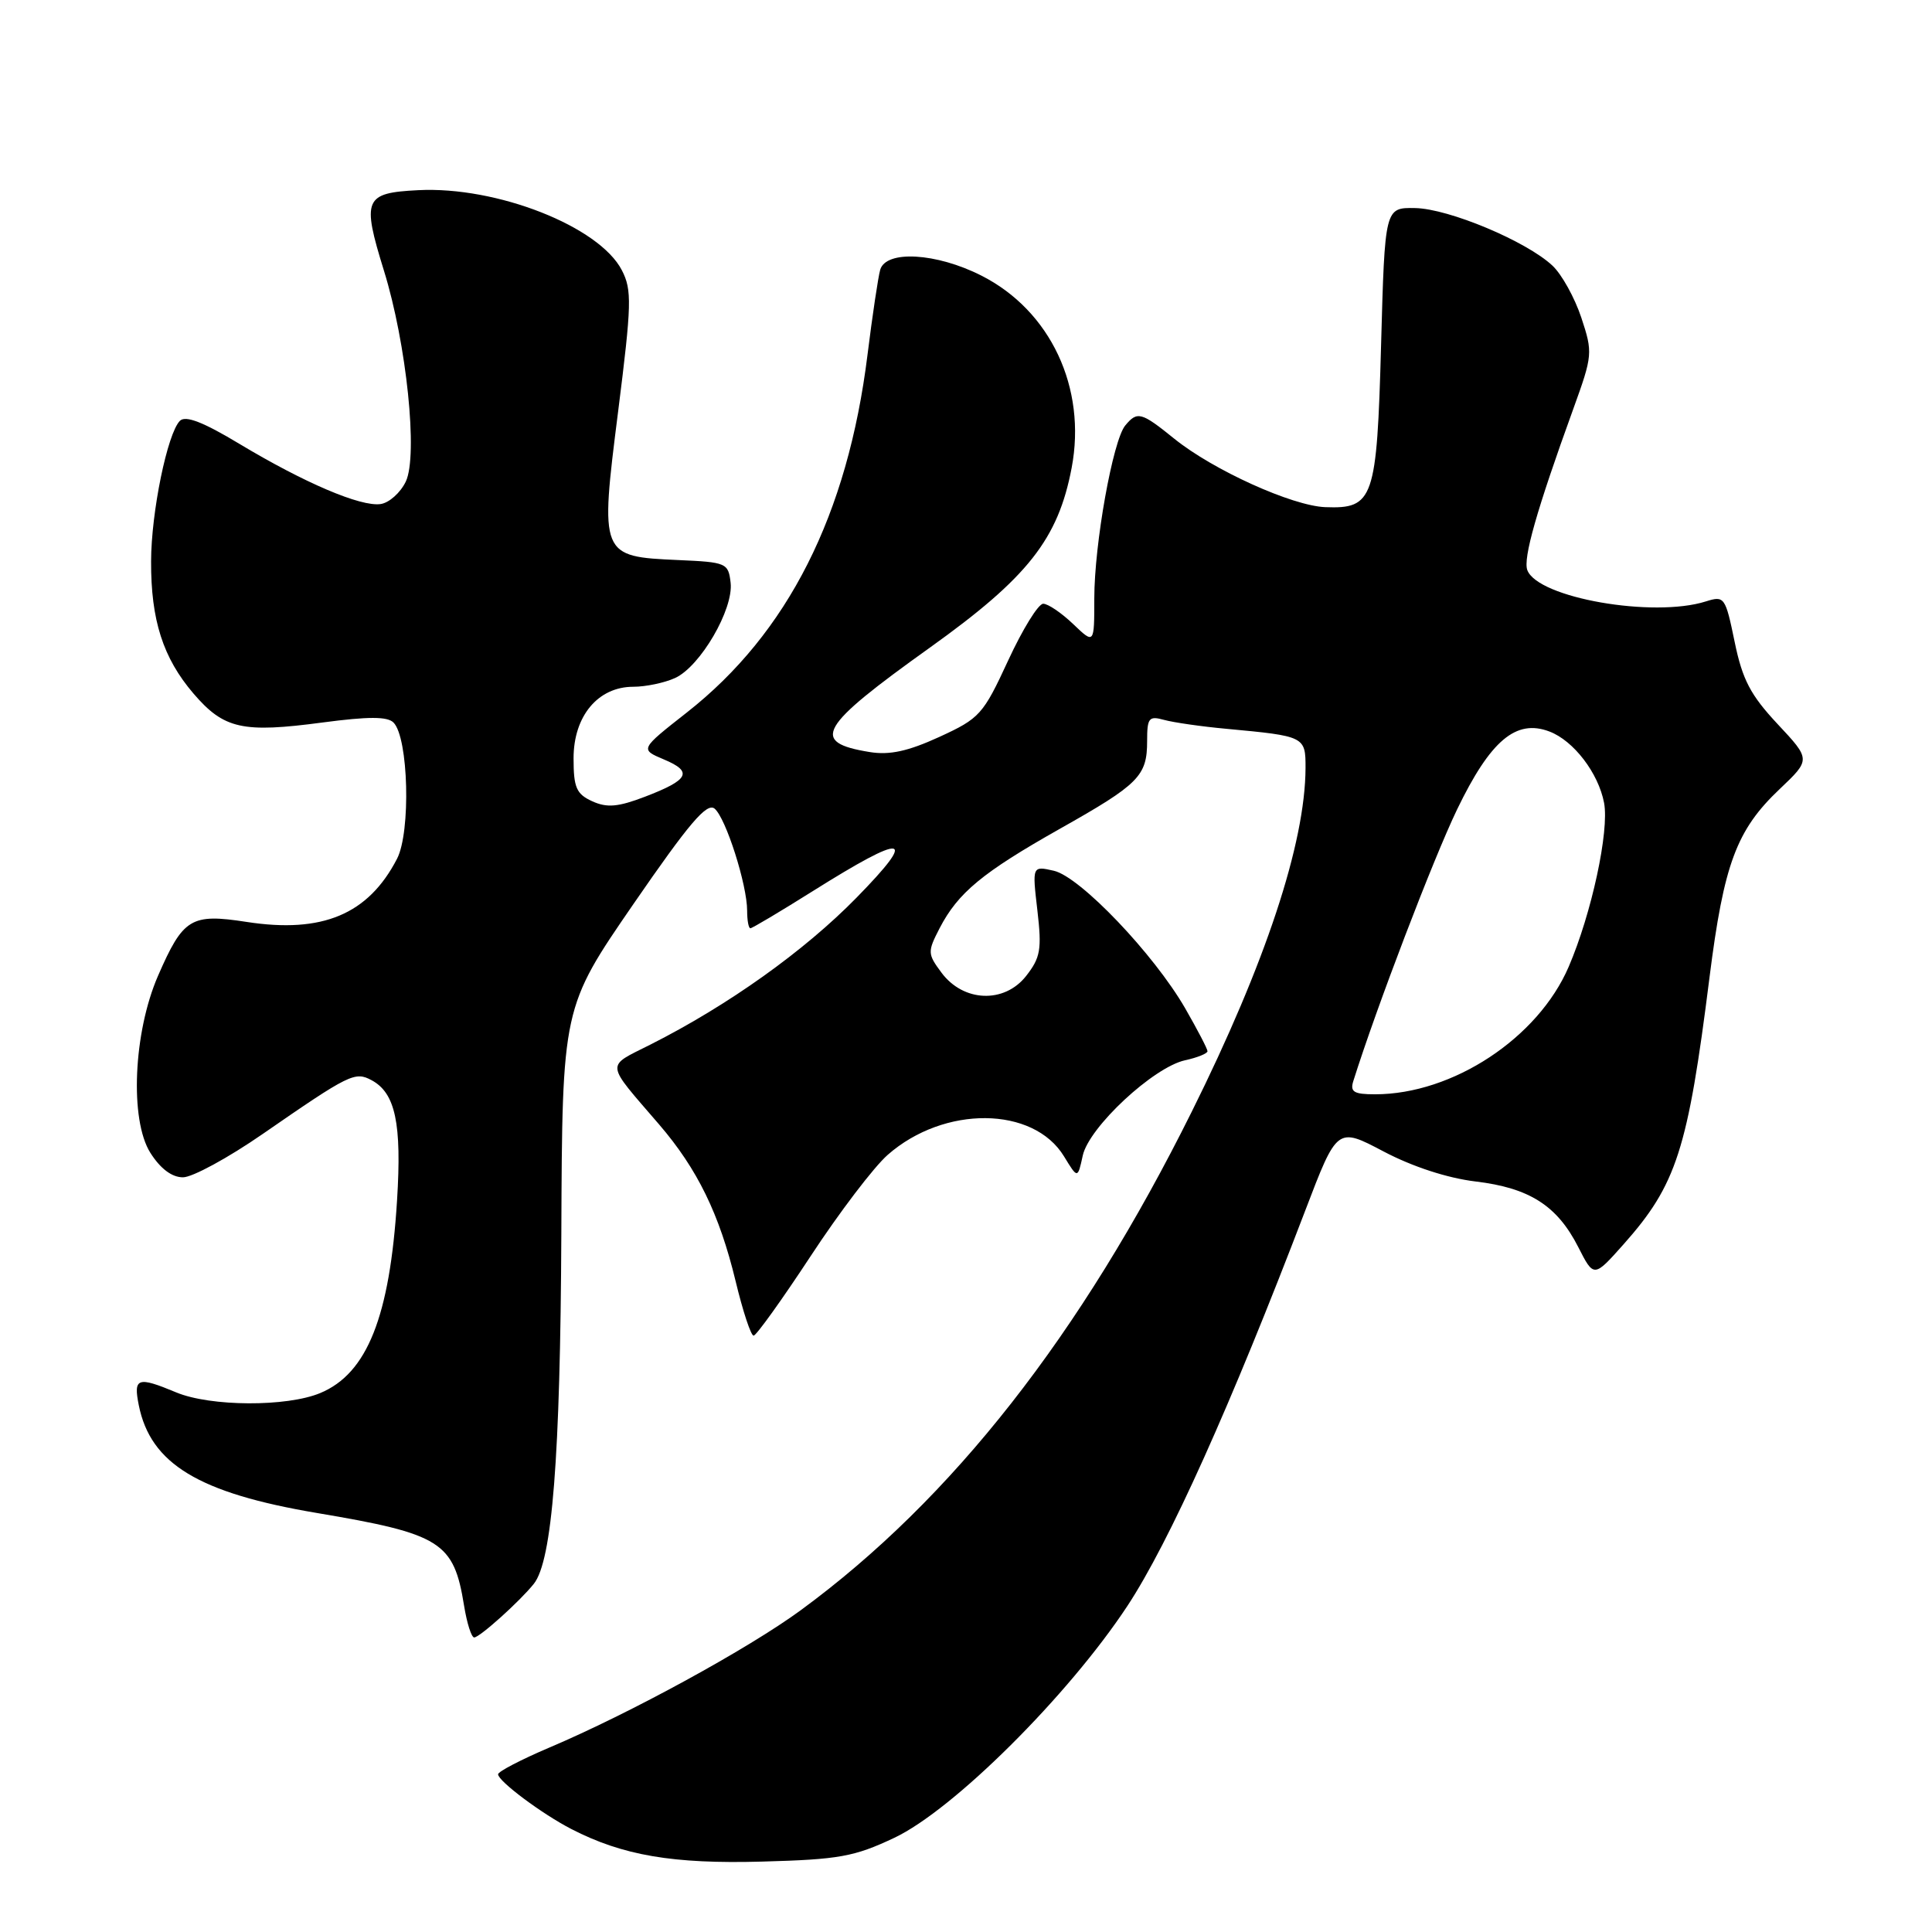<?xml version="1.0" encoding="UTF-8" standalone="no"?>
<!DOCTYPE svg PUBLIC "-//W3C//DTD SVG 1.1//EN" "http://www.w3.org/Graphics/SVG/1.1/DTD/svg11.dtd" >
<svg xmlns="http://www.w3.org/2000/svg" xmlns:xlink="http://www.w3.org/1999/xlink" version="1.1" viewBox="0 0 256 256">
 <g >
 <path fill="currentColor"
d=" M 118.50 243.52 C 126.33 239.82 141.56 224.67 149.39 212.79 C 154.91 204.41 163.08 186.25 172.95 160.41 C 177.18 149.33 177.18 149.33 183.34 152.58 C 187.16 154.59 191.78 156.10 195.50 156.55 C 202.65 157.40 206.32 159.74 209.12 165.23 C 211.19 169.30 211.19 169.30 215.11 164.90 C 222.15 156.98 223.64 152.38 226.52 129.50 C 228.42 114.47 230.09 109.98 235.81 104.56 C 239.94 100.64 239.94 100.64 235.53 95.93 C 231.95 92.10 230.88 90.06 229.85 85.05 C 228.62 79.09 228.49 78.92 226.04 79.69 C 219.07 81.90 203.79 79.23 202.38 75.55 C 201.79 74.00 203.61 67.59 208.47 54.18 C 211.04 47.07 211.07 46.73 209.53 42.08 C 208.65 39.44 206.94 36.35 205.71 35.20 C 202.27 31.97 191.97 27.65 187.51 27.57 C 183.50 27.50 183.50 27.50 183.00 45.72 C 182.44 66.20 182.01 67.44 175.60 67.20 C 171.22 67.03 160.75 62.29 155.61 58.14 C 151.22 54.59 150.70 54.45 149.10 56.38 C 147.46 58.36 145.00 72.09 145.00 79.28 C 145.00 85.37 145.00 85.37 142.20 82.69 C 140.65 81.21 138.87 80.00 138.23 80.00 C 137.58 80.00 135.49 83.39 133.58 87.53 C 130.27 94.69 129.82 95.19 124.46 97.65 C 120.31 99.55 117.87 100.08 115.24 99.65 C 107.30 98.36 108.46 96.36 123.23 85.80 C 136.19 76.53 140.21 71.43 142.00 61.99 C 144.01 51.40 139.20 41.16 130.04 36.52 C 124.07 33.49 117.39 33.11 116.63 35.75 C 116.36 36.71 115.60 41.77 114.95 47.00 C 112.32 68.21 104.40 83.89 91.02 94.40 C 84.79 99.29 84.79 99.29 87.97 100.63 C 91.86 102.26 91.31 103.33 85.46 105.57 C 81.88 106.94 80.43 107.06 78.47 106.17 C 76.37 105.21 76.00 104.36 76.00 100.48 C 76.00 94.88 79.24 91.00 83.91 91.00 C 85.56 91.00 88.05 90.48 89.45 89.84 C 92.79 88.32 97.22 80.72 96.81 77.21 C 96.51 74.60 96.25 74.49 89.87 74.21 C 79.52 73.75 79.48 73.66 81.91 54.48 C 83.70 40.30 83.75 38.42 82.40 35.81 C 79.40 30.00 65.82 24.66 55.40 25.20 C 48.27 25.56 47.93 26.35 50.87 35.85 C 53.88 45.54 55.41 60.37 53.77 63.81 C 53.06 65.29 51.56 66.63 50.43 66.79 C 47.79 67.17 40.32 63.98 31.70 58.80 C 26.92 55.92 24.58 55.02 23.84 55.76 C 22.18 57.42 20.03 67.89 20.02 74.38 C 19.99 82.16 21.60 87.18 25.63 91.89 C 29.67 96.60 32.12 97.15 42.77 95.73 C 48.82 94.93 51.33 94.93 52.14 95.74 C 54.13 97.73 54.45 110.23 52.61 113.79 C 48.80 121.16 42.72 123.71 32.68 122.16 C 25.30 121.02 24.27 121.65 20.93 129.32 C 17.67 136.83 17.17 148.38 19.92 152.75 C 21.25 154.85 22.77 156.00 24.24 156.00 C 25.48 156.01 30.24 153.42 34.82 150.25 C 46.32 142.30 47.03 141.95 49.23 143.13 C 52.39 144.82 53.25 148.85 52.61 159.07 C 51.65 174.46 48.65 181.99 42.45 184.58 C 38.02 186.44 27.88 186.39 23.35 184.50 C 18.22 182.36 17.66 182.55 18.39 186.20 C 19.95 193.98 26.34 197.84 42.00 200.48 C 58.45 203.25 60.13 204.31 61.49 212.75 C 61.87 215.09 62.47 216.99 62.84 216.97 C 63.59 216.94 68.87 212.19 70.73 209.87 C 73.17 206.83 74.25 193.11 74.38 163.50 C 74.50 133.50 74.50 133.50 83.94 119.78 C 91.31 109.08 93.66 106.31 94.69 107.15 C 96.18 108.40 99.00 117.23 99.00 120.68 C 99.00 121.96 99.19 123.00 99.43 123.00 C 99.67 123.00 103.38 120.79 107.68 118.09 C 120.09 110.30 121.72 110.54 113.50 118.94 C 106.57 126.02 96.49 133.21 86.17 138.42 C 80.21 141.43 80.12 140.61 87.34 149.00 C 92.41 154.90 95.32 160.86 97.47 169.75 C 98.43 173.74 99.50 176.99 99.86 176.98 C 100.21 176.97 103.61 172.23 107.41 166.45 C 111.20 160.67 115.80 154.62 117.63 153.02 C 125.11 146.45 136.93 146.56 140.99 153.23 C 142.80 156.20 142.80 156.20 143.47 153.12 C 144.30 149.35 152.82 141.42 157.03 140.49 C 158.66 140.14 160.00 139.59 160.00 139.29 C 160.00 138.99 158.67 136.44 157.05 133.62 C 152.90 126.42 143.12 116.17 139.64 115.38 C 136.77 114.73 136.77 114.73 137.46 120.64 C 138.06 125.81 137.87 126.89 135.96 129.33 C 133.07 133.00 127.65 132.79 124.75 128.88 C 122.90 126.39 122.89 126.12 124.50 123.00 C 126.94 118.29 130.17 115.62 140.42 109.83 C 150.93 103.91 152.00 102.83 152.00 98.19 C 152.00 95.12 152.23 94.83 154.25 95.39 C 155.49 95.73 159.20 96.27 162.50 96.57 C 172.91 97.54 173.00 97.58 172.99 101.77 C 172.95 111.74 167.69 127.64 157.93 147.27 C 143.22 176.89 126.17 198.64 106.12 213.35 C 99.16 218.46 83.42 227.06 72.75 231.58 C 69.04 233.16 66.00 234.74 66.00 235.10 C 66.00 236.01 71.81 240.35 75.73 242.37 C 82.52 245.86 89.16 247.00 101.00 246.67 C 111.18 246.39 113.19 246.03 118.50 243.52 Z  M 179.32 143.25 C 182.40 133.46 189.90 113.85 193.07 107.26 C 197.49 98.11 200.88 95.24 205.31 96.93 C 208.52 98.15 211.80 102.44 212.55 106.39 C 213.25 110.13 210.89 121.06 207.86 128.10 C 203.80 137.55 192.49 145.00 182.20 145.00 C 179.39 145.00 178.87 144.68 179.32 143.25 Z "/>
</g>
</svg>